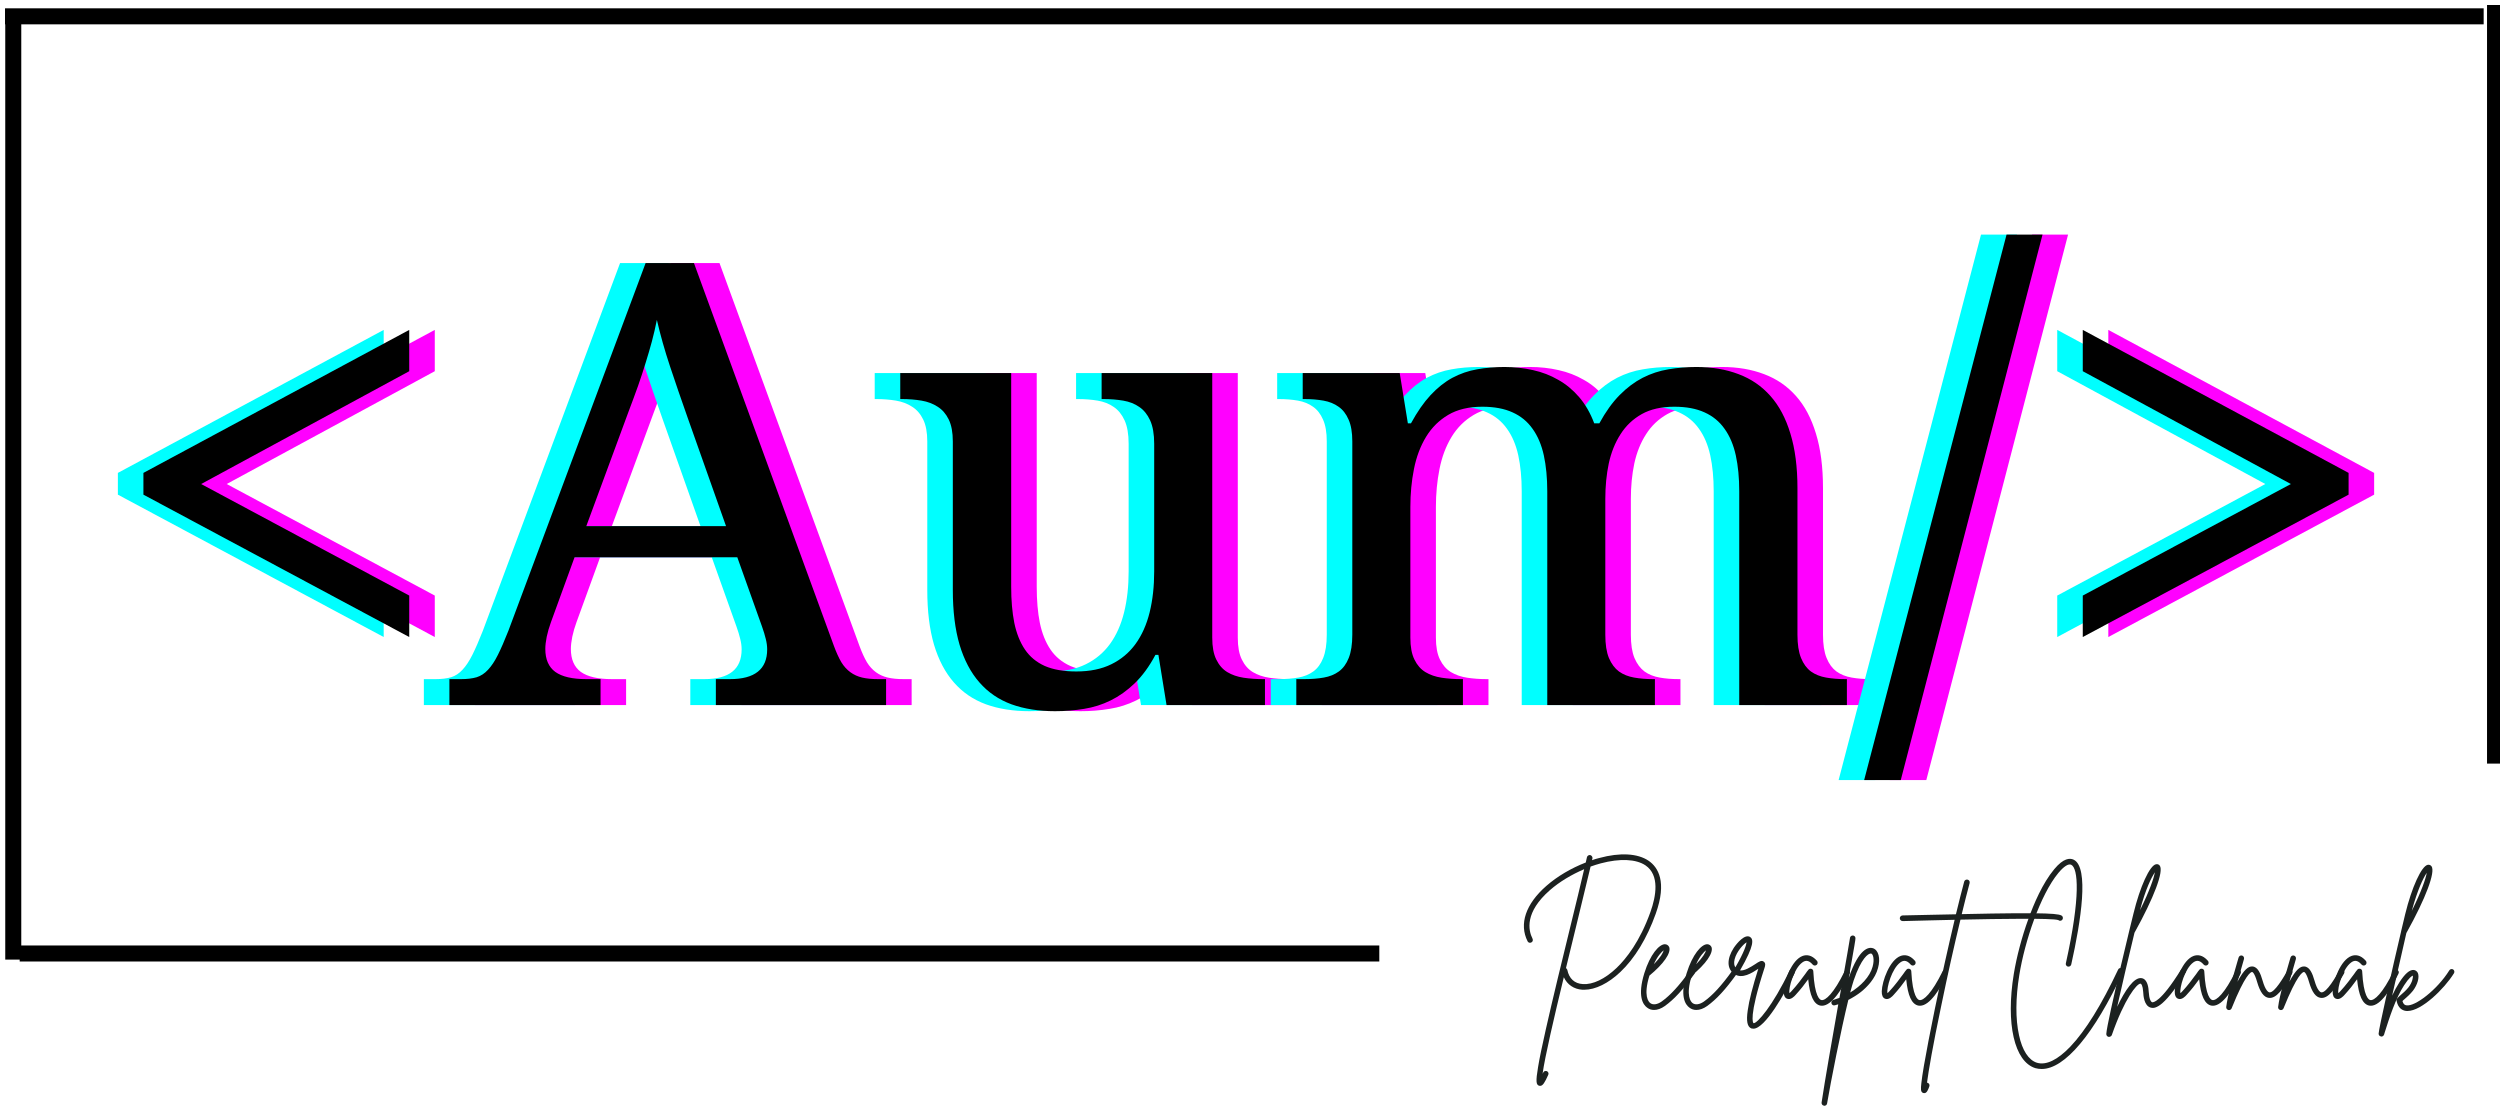 <svg xmlns="http://www.w3.org/2000/svg" xmlns:xlink="http://www.w3.org/1999/xlink" zoomAndPan="magnify" preserveAspectRatio="xMidYMid meet" version="1.0" viewBox="63.07 134.96 249.66 110.43"><defs><g/></defs><g fill="#ff00ff" fill-opacity="1"><g transform="translate(75.927, 205.374)"><g><path d="M 4.016 -21.016 L 4.016 -23.188 L 30.562 -37.469 L 30.562 -33.344 L 9.781 -22.078 L 30.562 -10.938 L 30.562 -6.797 Z M 4.016 -21.016 "/></g></g></g><g fill="#ff00ff" fill-opacity="1"><g transform="translate(110.501, 205.374)"><g><path d="M 12.5 -14.766 L 10.141 -8.281 C 9.961 -7.789 9.82 -7.305 9.719 -6.828 C 9.625 -6.359 9.578 -5.953 9.578 -5.609 C 9.578 -4.566 9.91 -3.801 10.578 -3.312 C 11.254 -2.832 12.285 -2.594 13.672 -2.594 L 15.094 -2.594 L 15.094 0 L 0 0 L 0 -2.594 L 1.172 -2.594 C 1.773 -2.594 2.289 -2.656 2.719 -2.781 C 3.145 -2.914 3.523 -3.164 3.859 -3.531 C 4.203 -3.895 4.531 -4.391 4.844 -5.016 C 5.156 -5.641 5.504 -6.441 5.891 -7.422 L 19.594 -44.141 L 24.422 -44.141 L 38.406 -5.891 C 38.645 -5.242 38.891 -4.707 39.141 -4.281 C 39.398 -3.863 39.703 -3.531 40.047 -3.281 C 40.391 -3.031 40.781 -2.852 41.219 -2.75 C 41.664 -2.645 42.191 -2.594 42.797 -2.594 L 43.609 -2.594 L 43.609 0 L 26.609 0 L 26.609 -2.594 L 28.016 -2.594 C 30.492 -2.594 31.734 -3.582 31.734 -5.562 C 31.734 -5.895 31.688 -6.242 31.594 -6.609 C 31.508 -6.973 31.383 -7.383 31.219 -7.844 L 28.75 -14.766 Z M 23.797 -28.688 C 23.148 -30.52 22.562 -32.234 22.031 -33.828 C 21.5 -35.43 21.062 -36.977 20.719 -38.469 C 20.57 -37.727 20.406 -37.008 20.219 -36.312 C 20.031 -35.613 19.82 -34.898 19.594 -34.172 C 19.375 -33.453 19.125 -32.691 18.844 -31.891 C 18.562 -31.098 18.238 -30.223 17.875 -29.266 L 13.672 -17.875 L 27.625 -17.875 Z M 23.797 -28.688 "/></g></g></g><g fill="#ff00ff" fill-opacity="1"><g transform="translate(154.102, 205.374)"><g><path d="M 32.578 -6.734 C 32.578 -5.828 32.711 -5.098 32.984 -4.547 C 33.254 -3.992 33.617 -3.578 34.078 -3.297 C 34.547 -3.016 35.086 -2.828 35.703 -2.734 C 36.316 -2.641 36.969 -2.594 37.656 -2.594 L 37.844 -2.594 L 37.844 0 L 28.016 0 L 27.203 -5.016 L 26.906 -5.016 C 26.281 -3.848 25.586 -2.898 24.828 -2.172 C 24.078 -1.453 23.281 -0.883 22.438 -0.469 C 21.594 -0.051 20.707 0.227 19.781 0.375 C 18.852 0.531 17.883 0.609 16.875 0.609 C 15.25 0.609 13.801 0.379 12.531 -0.078 C 11.258 -0.547 10.191 -1.273 9.328 -2.266 C 8.461 -3.254 7.801 -4.508 7.344 -6.031 C 6.895 -7.562 6.672 -9.383 6.672 -11.5 L 6.672 -26.328 C 6.672 -27.234 6.535 -27.961 6.266 -28.516 C 5.992 -29.078 5.625 -29.504 5.156 -29.797 C 4.695 -30.098 4.16 -30.301 3.547 -30.406 C 2.93 -30.508 2.281 -30.562 1.594 -30.562 L 1.422 -30.562 L 1.422 -33.156 L 12.5 -33.156 L 12.5 -11.812 C 12.5 -10.457 12.602 -9.254 12.812 -8.203 C 13.031 -7.16 13.383 -6.273 13.875 -5.547 C 14.363 -4.828 15.023 -4.281 15.859 -3.906 C 16.703 -3.539 17.75 -3.359 19 -3.359 C 20.363 -3.359 21.531 -3.598 22.5 -4.078 C 23.477 -4.555 24.285 -5.234 24.922 -6.109 C 25.555 -6.984 26.023 -8.035 26.328 -9.266 C 26.629 -10.492 26.781 -11.852 26.781 -13.344 L 26.781 -26.094 C 26.781 -27.062 26.645 -27.844 26.375 -28.438 C 26.102 -29.031 25.738 -29.477 25.281 -29.781 C 24.832 -30.094 24.301 -30.301 23.688 -30.406 C 23.07 -30.508 22.414 -30.562 21.719 -30.562 L 21.531 -30.562 L 21.531 -33.156 L 32.578 -33.156 Z M 32.578 -6.734 "/></g></g></g><g fill="#ff00ff" fill-opacity="1"><g transform="translate(193.356, 205.374)"><g><path d="M 18.359 -2.594 L 18.359 0 L 1.719 0 L 1.719 -2.594 L 2.531 -2.594 C 3.238 -2.594 3.883 -2.645 4.469 -2.75 C 5.051 -2.852 5.551 -3.055 5.969 -3.359 C 6.395 -3.672 6.723 -4.117 6.953 -4.703 C 7.191 -5.297 7.312 -6.07 7.312 -7.031 L 7.312 -26.328 C 7.312 -27.234 7.188 -27.961 6.938 -28.516 C 6.695 -29.078 6.363 -29.504 5.938 -29.797 C 5.52 -30.098 5.02 -30.301 4.438 -30.406 C 3.852 -30.508 3.219 -30.562 2.531 -30.562 L 2.359 -30.562 L 2.359 -33.156 L 12.047 -33.156 L 12.859 -28.141 L 13.172 -28.141 C 13.797 -29.285 14.445 -30.223 15.125 -30.953 C 15.812 -31.691 16.539 -32.27 17.312 -32.688 C 18.094 -33.102 18.91 -33.383 19.766 -33.531 C 20.617 -33.688 21.531 -33.766 22.5 -33.766 C 23.5 -33.766 24.453 -33.66 25.359 -33.453 C 26.266 -33.254 27.102 -32.93 27.875 -32.484 C 28.656 -32.047 29.352 -31.469 29.969 -30.75 C 30.582 -30.039 31.082 -29.172 31.469 -28.141 L 31.984 -28.141 C 32.609 -29.285 33.281 -30.223 34 -30.953 C 34.727 -31.691 35.5 -32.27 36.312 -32.688 C 37.125 -33.102 37.977 -33.383 38.875 -33.531 C 39.77 -33.688 40.703 -33.766 41.672 -33.766 C 43.242 -33.766 44.648 -33.523 45.891 -33.047 C 47.141 -32.578 48.195 -31.852 49.062 -30.875 C 49.938 -29.895 50.602 -28.641 51.062 -27.109 C 51.531 -25.586 51.766 -23.77 51.766 -21.656 L 51.766 -7.031 C 51.766 -6.07 51.883 -5.297 52.125 -4.703 C 52.363 -4.117 52.691 -3.672 53.109 -3.359 C 53.535 -3.055 54.039 -2.852 54.625 -2.75 C 55.207 -2.645 55.844 -2.594 56.531 -2.594 L 56.703 -2.594 L 56.703 0 L 45.953 0 L 45.953 -21.344 C 45.953 -22.695 45.836 -23.895 45.609 -24.938 C 45.379 -25.988 45.004 -26.875 44.484 -27.594 C 43.973 -28.32 43.305 -28.867 42.484 -29.234 C 41.66 -29.609 40.656 -29.797 39.469 -29.797 C 38.176 -29.797 37.094 -29.551 36.219 -29.062 C 35.344 -28.57 34.633 -27.898 34.094 -27.047 C 33.551 -26.203 33.16 -25.227 32.922 -24.125 C 32.691 -23.02 32.578 -21.844 32.578 -20.594 L 32.578 -7.031 C 32.578 -6.07 32.695 -5.297 32.938 -4.703 C 33.188 -4.117 33.52 -3.672 33.938 -3.359 C 34.363 -3.055 34.867 -2.852 35.453 -2.75 C 36.035 -2.645 36.672 -2.594 37.359 -2.594 L 37.531 -2.594 L 37.531 0 L 26.781 0 L 26.781 -21.344 C 26.781 -22.695 26.664 -23.895 26.438 -24.938 C 26.207 -25.988 25.832 -26.875 25.312 -27.594 C 24.801 -28.32 24.133 -28.867 23.312 -29.234 C 22.488 -29.609 21.484 -29.797 20.297 -29.797 C 18.941 -29.797 17.805 -29.523 16.891 -28.984 C 15.973 -28.441 15.234 -27.707 14.672 -26.781 C 14.109 -25.852 13.707 -24.785 13.469 -23.578 C 13.227 -22.367 13.109 -21.102 13.109 -19.781 L 13.109 -6.734 C 13.109 -5.828 13.242 -5.098 13.516 -4.547 C 13.785 -3.992 14.148 -3.578 14.609 -3.297 C 15.078 -3.016 15.617 -2.828 16.234 -2.734 C 16.848 -2.641 17.492 -2.594 18.172 -2.594 Z M 18.359 -2.594 "/></g></g></g><g fill="#ff00ff" fill-opacity="1"><g transform="translate(251.784, 205.374)"><g><path d="M 3.656 7.484 L 0 7.484 L 14.219 -46.984 L 17.812 -46.984 Z M 3.656 7.484 "/></g></g></g><g fill="#ff00ff" fill-opacity="1"><g transform="translate(269.599, 205.374)"><g><path d="M 4.016 -6.797 L 4.016 -10.938 L 24.797 -22.078 L 4.016 -33.344 L 4.016 -37.469 L 30.562 -23.188 L 30.562 -21.016 Z M 4.016 -6.797 "/></g></g></g><g fill="#00ffff" fill-opacity="1"><g transform="translate(70.825, 205.374)"><g><path d="M 4.016 -21.016 L 4.016 -23.188 L 30.562 -37.469 L 30.562 -33.344 L 9.781 -22.078 L 30.562 -10.938 L 30.562 -6.797 Z M 4.016 -21.016 "/></g></g></g><g fill="#00ffff" fill-opacity="1"><g transform="translate(105.398, 205.374)"><g><path d="M 12.5 -14.766 L 10.141 -8.281 C 9.961 -7.789 9.82 -7.305 9.719 -6.828 C 9.625 -6.359 9.578 -5.953 9.578 -5.609 C 9.578 -4.566 9.91 -3.801 10.578 -3.312 C 11.254 -2.832 12.285 -2.594 13.672 -2.594 L 15.094 -2.594 L 15.094 0 L 0 0 L 0 -2.594 L 1.172 -2.594 C 1.773 -2.594 2.289 -2.656 2.719 -2.781 C 3.145 -2.914 3.523 -3.164 3.859 -3.531 C 4.203 -3.895 4.531 -4.391 4.844 -5.016 C 5.156 -5.641 5.504 -6.441 5.891 -7.422 L 19.594 -44.141 L 24.422 -44.141 L 38.406 -5.891 C 38.645 -5.242 38.891 -4.707 39.141 -4.281 C 39.398 -3.863 39.703 -3.531 40.047 -3.281 C 40.391 -3.031 40.781 -2.852 41.219 -2.75 C 41.664 -2.645 42.191 -2.594 42.797 -2.594 L 43.609 -2.594 L 43.609 0 L 26.609 0 L 26.609 -2.594 L 28.016 -2.594 C 30.492 -2.594 31.734 -3.582 31.734 -5.562 C 31.734 -5.895 31.688 -6.242 31.594 -6.609 C 31.508 -6.973 31.383 -7.383 31.219 -7.844 L 28.75 -14.766 Z M 23.797 -28.688 C 23.148 -30.52 22.562 -32.234 22.031 -33.828 C 21.5 -35.43 21.062 -36.977 20.719 -38.469 C 20.57 -37.727 20.406 -37.008 20.219 -36.312 C 20.031 -35.613 19.82 -34.898 19.594 -34.172 C 19.375 -33.453 19.125 -32.691 18.844 -31.891 C 18.562 -31.098 18.238 -30.223 17.875 -29.266 L 13.672 -17.875 L 27.625 -17.875 Z M 23.797 -28.688 "/></g></g></g><g fill="#00ffff" fill-opacity="1"><g transform="translate(149, 205.374)"><g><path d="M 32.578 -6.734 C 32.578 -5.828 32.711 -5.098 32.984 -4.547 C 33.254 -3.992 33.617 -3.578 34.078 -3.297 C 34.547 -3.016 35.086 -2.828 35.703 -2.734 C 36.316 -2.641 36.969 -2.594 37.656 -2.594 L 37.844 -2.594 L 37.844 0 L 28.016 0 L 27.203 -5.016 L 26.906 -5.016 C 26.281 -3.848 25.586 -2.898 24.828 -2.172 C 24.078 -1.453 23.281 -0.883 22.438 -0.469 C 21.594 -0.051 20.707 0.227 19.781 0.375 C 18.852 0.531 17.883 0.609 16.875 0.609 C 15.25 0.609 13.801 0.379 12.531 -0.078 C 11.258 -0.547 10.191 -1.273 9.328 -2.266 C 8.461 -3.254 7.801 -4.508 7.344 -6.031 C 6.895 -7.562 6.672 -9.383 6.672 -11.5 L 6.672 -26.328 C 6.672 -27.234 6.535 -27.961 6.266 -28.516 C 5.992 -29.078 5.625 -29.504 5.156 -29.797 C 4.695 -30.098 4.16 -30.301 3.547 -30.406 C 2.93 -30.508 2.281 -30.562 1.594 -30.562 L 1.422 -30.562 L 1.422 -33.156 L 12.5 -33.156 L 12.5 -11.812 C 12.5 -10.457 12.602 -9.254 12.812 -8.203 C 13.031 -7.16 13.383 -6.273 13.875 -5.547 C 14.363 -4.828 15.023 -4.281 15.859 -3.906 C 16.703 -3.539 17.75 -3.359 19 -3.359 C 20.363 -3.359 21.531 -3.598 22.5 -4.078 C 23.477 -4.555 24.285 -5.234 24.922 -6.109 C 25.555 -6.984 26.023 -8.035 26.328 -9.266 C 26.629 -10.492 26.781 -11.852 26.781 -13.344 L 26.781 -26.094 C 26.781 -27.062 26.645 -27.844 26.375 -28.438 C 26.102 -29.031 25.738 -29.477 25.281 -29.781 C 24.832 -30.094 24.301 -30.301 23.688 -30.406 C 23.07 -30.508 22.414 -30.562 21.719 -30.562 L 21.531 -30.562 L 21.531 -33.156 L 32.578 -33.156 Z M 32.578 -6.734 "/></g></g></g><g fill="#00ffff" fill-opacity="1"><g transform="translate(188.254, 205.374)"><g><path d="M 18.359 -2.594 L 18.359 0 L 1.719 0 L 1.719 -2.594 L 2.531 -2.594 C 3.238 -2.594 3.883 -2.645 4.469 -2.75 C 5.051 -2.852 5.551 -3.055 5.969 -3.359 C 6.395 -3.672 6.723 -4.117 6.953 -4.703 C 7.191 -5.297 7.312 -6.07 7.312 -7.031 L 7.312 -26.328 C 7.312 -27.234 7.188 -27.961 6.938 -28.516 C 6.695 -29.078 6.363 -29.504 5.938 -29.797 C 5.52 -30.098 5.02 -30.301 4.438 -30.406 C 3.852 -30.508 3.219 -30.562 2.531 -30.562 L 2.359 -30.562 L 2.359 -33.156 L 12.047 -33.156 L 12.859 -28.141 L 13.172 -28.141 C 13.797 -29.285 14.445 -30.223 15.125 -30.953 C 15.812 -31.691 16.539 -32.27 17.312 -32.688 C 18.094 -33.102 18.91 -33.383 19.766 -33.531 C 20.617 -33.688 21.531 -33.766 22.5 -33.766 C 23.5 -33.766 24.453 -33.66 25.359 -33.453 C 26.266 -33.254 27.102 -32.93 27.875 -32.484 C 28.656 -32.047 29.352 -31.469 29.969 -30.75 C 30.582 -30.039 31.082 -29.172 31.469 -28.141 L 31.984 -28.141 C 32.609 -29.285 33.281 -30.223 34 -30.953 C 34.727 -31.691 35.5 -32.27 36.312 -32.688 C 37.125 -33.102 37.977 -33.383 38.875 -33.531 C 39.77 -33.688 40.703 -33.766 41.672 -33.766 C 43.242 -33.766 44.648 -33.523 45.891 -33.047 C 47.141 -32.578 48.195 -31.852 49.062 -30.875 C 49.938 -29.895 50.602 -28.641 51.062 -27.109 C 51.531 -25.586 51.766 -23.77 51.766 -21.656 L 51.766 -7.031 C 51.766 -6.07 51.883 -5.297 52.125 -4.703 C 52.363 -4.117 52.691 -3.672 53.109 -3.359 C 53.535 -3.055 54.039 -2.852 54.625 -2.75 C 55.207 -2.645 55.844 -2.594 56.531 -2.594 L 56.703 -2.594 L 56.703 0 L 45.953 0 L 45.953 -21.344 C 45.953 -22.695 45.836 -23.895 45.609 -24.938 C 45.379 -25.988 45.004 -26.875 44.484 -27.594 C 43.973 -28.32 43.305 -28.867 42.484 -29.234 C 41.66 -29.609 40.656 -29.797 39.469 -29.797 C 38.176 -29.797 37.094 -29.551 36.219 -29.062 C 35.344 -28.57 34.633 -27.898 34.094 -27.047 C 33.551 -26.203 33.16 -25.227 32.922 -24.125 C 32.691 -23.02 32.578 -21.844 32.578 -20.594 L 32.578 -7.031 C 32.578 -6.07 32.695 -5.297 32.938 -4.703 C 33.188 -4.117 33.52 -3.672 33.938 -3.359 C 34.363 -3.055 34.867 -2.852 35.453 -2.75 C 36.035 -2.645 36.672 -2.594 37.359 -2.594 L 37.531 -2.594 L 37.531 0 L 26.781 0 L 26.781 -21.344 C 26.781 -22.695 26.664 -23.895 26.438 -24.938 C 26.207 -25.988 25.832 -26.875 25.312 -27.594 C 24.801 -28.32 24.133 -28.867 23.312 -29.234 C 22.488 -29.609 21.484 -29.797 20.297 -29.797 C 18.941 -29.797 17.805 -29.523 16.891 -28.984 C 15.973 -28.441 15.234 -27.707 14.672 -26.781 C 14.109 -25.852 13.707 -24.785 13.469 -23.578 C 13.227 -22.367 13.109 -21.102 13.109 -19.781 L 13.109 -6.734 C 13.109 -5.828 13.242 -5.098 13.516 -4.547 C 13.785 -3.992 14.148 -3.578 14.609 -3.297 C 15.078 -3.016 15.617 -2.828 16.234 -2.734 C 16.848 -2.641 17.492 -2.594 18.172 -2.594 Z M 18.359 -2.594 "/></g></g></g><g fill="#00ffff" fill-opacity="1"><g transform="translate(246.682, 205.374)"><g><path d="M 3.656 7.484 L 0 7.484 L 14.219 -46.984 L 17.812 -46.984 Z M 3.656 7.484 "/></g></g></g><g fill="#00ffff" fill-opacity="1"><g transform="translate(264.497, 205.374)"><g><path d="M 4.016 -6.797 L 4.016 -10.938 L 24.797 -22.078 L 4.016 -33.344 L 4.016 -37.469 L 30.562 -23.188 L 30.562 -21.016 Z M 4.016 -6.797 "/></g></g></g><g fill="#000000" fill-opacity="1"><g transform="translate(73.376, 205.374)"><g><path d="M 4.016 -21.016 L 4.016 -23.188 L 30.562 -37.469 L 30.562 -33.344 L 9.781 -22.078 L 30.562 -10.938 L 30.562 -6.797 Z M 4.016 -21.016 "/></g></g></g><g fill="#000000" fill-opacity="1"><g transform="translate(107.949, 205.374)"><g><path d="M 12.5 -14.766 L 10.141 -8.281 C 9.961 -7.789 9.82 -7.305 9.719 -6.828 C 9.625 -6.359 9.578 -5.953 9.578 -5.609 C 9.578 -4.566 9.91 -3.801 10.578 -3.312 C 11.254 -2.832 12.285 -2.594 13.672 -2.594 L 15.094 -2.594 L 15.094 0 L 0 0 L 0 -2.594 L 1.172 -2.594 C 1.773 -2.594 2.289 -2.656 2.719 -2.781 C 3.145 -2.914 3.523 -3.164 3.859 -3.531 C 4.203 -3.895 4.531 -4.391 4.844 -5.016 C 5.156 -5.641 5.504 -6.441 5.891 -7.422 L 19.594 -44.141 L 24.422 -44.141 L 38.406 -5.891 C 38.645 -5.242 38.891 -4.707 39.141 -4.281 C 39.398 -3.863 39.703 -3.531 40.047 -3.281 C 40.391 -3.031 40.781 -2.852 41.219 -2.75 C 41.664 -2.645 42.191 -2.594 42.797 -2.594 L 43.609 -2.594 L 43.609 0 L 26.609 0 L 26.609 -2.594 L 28.016 -2.594 C 30.492 -2.594 31.734 -3.582 31.734 -5.562 C 31.734 -5.895 31.688 -6.242 31.594 -6.609 C 31.508 -6.973 31.383 -7.383 31.219 -7.844 L 28.75 -14.766 Z M 23.797 -28.688 C 23.148 -30.52 22.562 -32.234 22.031 -33.828 C 21.5 -35.43 21.062 -36.977 20.719 -38.469 C 20.57 -37.727 20.406 -37.008 20.219 -36.312 C 20.031 -35.613 19.82 -34.898 19.594 -34.172 C 19.375 -33.453 19.125 -32.691 18.844 -31.891 C 18.562 -31.098 18.238 -30.223 17.875 -29.266 L 13.672 -17.875 L 27.625 -17.875 Z M 23.797 -28.688 "/></g></g></g><g fill="#000000" fill-opacity="1"><g transform="translate(151.551, 205.374)"><g><path d="M 32.578 -6.734 C 32.578 -5.828 32.711 -5.098 32.984 -4.547 C 33.254 -3.992 33.617 -3.578 34.078 -3.297 C 34.547 -3.016 35.086 -2.828 35.703 -2.734 C 36.316 -2.641 36.969 -2.594 37.656 -2.594 L 37.844 -2.594 L 37.844 0 L 28.016 0 L 27.203 -5.016 L 26.906 -5.016 C 26.281 -3.848 25.586 -2.898 24.828 -2.172 C 24.078 -1.453 23.281 -0.883 22.438 -0.469 C 21.594 -0.051 20.707 0.227 19.781 0.375 C 18.852 0.531 17.883 0.609 16.875 0.609 C 15.25 0.609 13.801 0.379 12.531 -0.078 C 11.258 -0.547 10.191 -1.273 9.328 -2.266 C 8.461 -3.254 7.801 -4.508 7.344 -6.031 C 6.895 -7.562 6.672 -9.383 6.672 -11.5 L 6.672 -26.328 C 6.672 -27.234 6.535 -27.961 6.266 -28.516 C 5.992 -29.078 5.625 -29.504 5.156 -29.797 C 4.695 -30.098 4.16 -30.301 3.547 -30.406 C 2.93 -30.508 2.281 -30.562 1.594 -30.562 L 1.422 -30.562 L 1.422 -33.156 L 12.5 -33.156 L 12.5 -11.812 C 12.5 -10.457 12.602 -9.254 12.812 -8.203 C 13.031 -7.16 13.383 -6.273 13.875 -5.547 C 14.363 -4.828 15.023 -4.281 15.859 -3.906 C 16.703 -3.539 17.75 -3.359 19 -3.359 C 20.363 -3.359 21.531 -3.598 22.5 -4.078 C 23.477 -4.555 24.285 -5.234 24.922 -6.109 C 25.555 -6.984 26.023 -8.035 26.328 -9.266 C 26.629 -10.492 26.781 -11.852 26.781 -13.344 L 26.781 -26.094 C 26.781 -27.062 26.645 -27.844 26.375 -28.438 C 26.102 -29.031 25.738 -29.477 25.281 -29.781 C 24.832 -30.094 24.301 -30.301 23.688 -30.406 C 23.07 -30.508 22.414 -30.562 21.719 -30.562 L 21.531 -30.562 L 21.531 -33.156 L 32.578 -33.156 Z M 32.578 -6.734 "/></g></g></g><g fill="#000000" fill-opacity="1"><g transform="translate(190.805, 205.374)"><g><path d="M 18.359 -2.594 L 18.359 0 L 1.719 0 L 1.719 -2.594 L 2.531 -2.594 C 3.238 -2.594 3.883 -2.645 4.469 -2.75 C 5.051 -2.852 5.551 -3.055 5.969 -3.359 C 6.395 -3.672 6.723 -4.117 6.953 -4.703 C 7.191 -5.297 7.312 -6.07 7.312 -7.031 L 7.312 -26.328 C 7.312 -27.234 7.188 -27.961 6.938 -28.516 C 6.695 -29.078 6.363 -29.504 5.938 -29.797 C 5.52 -30.098 5.02 -30.301 4.438 -30.406 C 3.852 -30.508 3.219 -30.562 2.531 -30.562 L 2.359 -30.562 L 2.359 -33.156 L 12.047 -33.156 L 12.859 -28.141 L 13.172 -28.141 C 13.797 -29.285 14.445 -30.223 15.125 -30.953 C 15.812 -31.691 16.539 -32.27 17.312 -32.688 C 18.094 -33.102 18.91 -33.383 19.766 -33.531 C 20.617 -33.688 21.531 -33.766 22.5 -33.766 C 23.5 -33.766 24.453 -33.66 25.359 -33.453 C 26.266 -33.254 27.102 -32.93 27.875 -32.484 C 28.656 -32.047 29.352 -31.469 29.969 -30.75 C 30.582 -30.039 31.082 -29.172 31.469 -28.141 L 31.984 -28.141 C 32.609 -29.285 33.281 -30.223 34 -30.953 C 34.727 -31.691 35.5 -32.27 36.312 -32.688 C 37.125 -33.102 37.977 -33.383 38.875 -33.531 C 39.77 -33.688 40.703 -33.766 41.672 -33.766 C 43.242 -33.766 44.648 -33.523 45.891 -33.047 C 47.141 -32.578 48.195 -31.852 49.062 -30.875 C 49.938 -29.895 50.602 -28.641 51.062 -27.109 C 51.531 -25.586 51.766 -23.77 51.766 -21.656 L 51.766 -7.031 C 51.766 -6.07 51.883 -5.297 52.125 -4.703 C 52.363 -4.117 52.691 -3.672 53.109 -3.359 C 53.535 -3.055 54.039 -2.852 54.625 -2.75 C 55.207 -2.645 55.844 -2.594 56.531 -2.594 L 56.703 -2.594 L 56.703 0 L 45.953 0 L 45.953 -21.344 C 45.953 -22.695 45.836 -23.895 45.609 -24.938 C 45.379 -25.988 45.004 -26.875 44.484 -27.594 C 43.973 -28.32 43.305 -28.867 42.484 -29.234 C 41.66 -29.609 40.656 -29.797 39.469 -29.797 C 38.176 -29.797 37.094 -29.551 36.219 -29.062 C 35.344 -28.57 34.633 -27.898 34.094 -27.047 C 33.551 -26.203 33.16 -25.227 32.922 -24.125 C 32.691 -23.02 32.578 -21.844 32.578 -20.594 L 32.578 -7.031 C 32.578 -6.07 32.695 -5.297 32.938 -4.703 C 33.188 -4.117 33.52 -3.672 33.938 -3.359 C 34.363 -3.055 34.867 -2.852 35.453 -2.75 C 36.035 -2.645 36.672 -2.594 37.359 -2.594 L 37.531 -2.594 L 37.531 0 L 26.781 0 L 26.781 -21.344 C 26.781 -22.695 26.664 -23.895 26.438 -24.938 C 26.207 -25.988 25.832 -26.875 25.312 -27.594 C 24.801 -28.32 24.133 -28.867 23.312 -29.234 C 22.488 -29.609 21.484 -29.797 20.297 -29.797 C 18.941 -29.797 17.805 -29.523 16.891 -28.984 C 15.973 -28.441 15.234 -27.707 14.672 -26.781 C 14.109 -25.852 13.707 -24.785 13.469 -23.578 C 13.227 -22.367 13.109 -21.102 13.109 -19.781 L 13.109 -6.734 C 13.109 -5.828 13.242 -5.098 13.516 -4.547 C 13.785 -3.992 14.148 -3.578 14.609 -3.297 C 15.078 -3.016 15.617 -2.828 16.234 -2.734 C 16.848 -2.641 17.492 -2.594 18.172 -2.594 Z M 18.359 -2.594 "/></g></g></g><g fill="#000000" fill-opacity="1"><g transform="translate(249.233, 205.374)"><g><path d="M 3.656 7.484 L 0 7.484 L 14.219 -46.984 L 17.812 -46.984 Z M 3.656 7.484 "/></g></g></g><g fill="#000000" fill-opacity="1"><g transform="translate(267.048, 205.374)"><g><path d="M 4.016 -6.797 L 4.016 -10.938 L 24.797 -22.078 L 4.016 -33.344 L 4.016 -37.469 L 30.562 -23.188 L 30.562 -21.016 Z M 4.016 -6.797 "/></g></g></g><path stroke-linecap="butt" transform="matrix(1.498, 0, 0, 1.6, 63.569, 136.591)" fill="none" stroke-linejoin="miter" d="M 0.001 -0 L 165.24 -0 " stroke="#000000" stroke-width="1" stroke-opacity="1" stroke-miterlimit="4"/><path stroke-linecap="butt" transform="matrix(1.502, 0, 0, 1.6, 65.034, 230.181)" fill="none" stroke-linejoin="miter" d="M 0.001 -0.001 L 90.399 -0.001 " stroke="#000000" stroke-width="1" stroke-opacity="1" stroke-miterlimit="4"/><g fill="#1c2120" fill-opacity="1"><g transform="translate(214.532, 235.034)"><g><path d="M 13.172 -14.117 C 12.082 -14.855 10.324 -14.957 8.25 -14.391 C 8 -14.332 7.77 -14.262 7.523 -14.172 C 7.535 -14.23 7.551 -14.289 7.566 -14.348 C 7.594 -14.492 7.492 -14.637 7.348 -14.684 C 7.203 -14.711 7.043 -14.609 7.016 -14.465 C 6.984 -14.305 6.941 -14.129 6.898 -13.941 C 5.445 -13.375 4.051 -12.562 2.961 -11.602 C 0.898 -9.801 0.219 -7.797 1.09 -6.07 C 1.148 -5.941 1.32 -5.883 1.453 -5.953 C 1.598 -6.012 1.656 -6.188 1.582 -6.332 C 1.148 -7.188 0.797 -8.977 3.324 -11.184 C 4.27 -12.012 5.477 -12.734 6.738 -13.273 C 6.406 -11.82 5.926 -9.848 5.387 -7.652 C 4.547 -4.227 3.602 -0.348 2.918 2.688 C 2.543 4.355 2.281 5.59 2.137 6.477 C 1.887 7.957 1.945 8.25 2.238 8.352 C 2.266 8.363 2.309 8.363 2.352 8.363 C 2.613 8.363 2.816 8.016 3.152 7.262 C 3.223 7.129 3.152 6.957 3.02 6.898 C 2.875 6.84 2.699 6.898 2.645 7.043 C 2.629 7.086 2.598 7.129 2.586 7.16 C 2.816 5.477 3.746 1.48 4.707 -2.484 C 5.055 -1.742 5.707 -1.293 6.562 -1.234 C 6.621 -1.234 6.695 -1.234 6.754 -1.234 C 7.855 -1.234 9.164 -1.875 10.355 -3.008 C 11.793 -4.371 13.012 -6.375 13.883 -8.816 C 15.031 -12.012 14.129 -13.461 13.172 -14.117 Z M 13.359 -9.004 C 12.301 -6.043 10.934 -4.328 9.961 -3.398 C 8.816 -2.309 7.594 -1.727 6.609 -1.801 C 5.781 -1.844 5.227 -2.352 5.055 -3.223 C 5.023 -3.297 4.98 -3.355 4.922 -3.398 C 5.273 -4.836 5.621 -6.246 5.926 -7.523 C 6.508 -9.918 7.027 -12.039 7.379 -13.535 C 7.711 -13.652 8.059 -13.766 8.395 -13.855 C 10.297 -14.363 11.922 -14.289 12.867 -13.652 C 14.289 -12.68 13.926 -10.586 13.359 -9.004 Z M 13.359 -9.004 "/></g></g></g><g fill="#1c2120" fill-opacity="1"><g transform="translate(227.339, 235.034)"><g><path d="M 4.91 -3.238 C 4.777 -3.324 4.605 -3.297 4.516 -3.164 C 3.426 -1.641 2.543 -0.684 1.672 -0.059 C 1.234 0.246 0.812 0.305 0.539 0.102 C 0.363 -0.027 -0.176 -0.609 0.449 -2.645 C 1.859 -3.805 2.629 -4.91 2.426 -5.488 C 2.352 -5.664 2.18 -5.781 1.988 -5.781 C 1.41 -5.766 0.523 -4.762 -0.059 -2.891 C -0.77 -0.582 -0.188 0.262 0.219 0.551 C 0.422 0.711 0.652 0.785 0.914 0.785 C 1.25 0.785 1.625 0.652 1.988 0.391 C 2.918 -0.277 3.832 -1.262 4.965 -2.848 C 5.055 -2.977 5.023 -3.152 4.91 -3.238 Z M 1.875 -5.172 C 1.816 -4.938 1.57 -4.473 0.887 -3.777 C 1.262 -4.617 1.672 -5.023 1.875 -5.172 Z M 1.875 -5.172 "/></g></g></g><g fill="#1c2120" fill-opacity="1"><g transform="translate(231.564, 235.034)"><g><path d="M 4.91 -3.238 C 4.777 -3.324 4.605 -3.297 4.516 -3.164 C 3.426 -1.641 2.543 -0.684 1.672 -0.059 C 1.234 0.246 0.812 0.305 0.539 0.102 C 0.363 -0.027 -0.176 -0.609 0.449 -2.645 C 1.859 -3.805 2.629 -4.91 2.426 -5.488 C 2.352 -5.664 2.18 -5.781 1.988 -5.781 C 1.41 -5.766 0.523 -4.762 -0.059 -2.891 C -0.77 -0.582 -0.188 0.262 0.219 0.551 C 0.422 0.711 0.652 0.785 0.914 0.785 C 1.25 0.785 1.625 0.652 1.988 0.391 C 2.918 -0.277 3.832 -1.262 4.965 -2.848 C 5.055 -2.977 5.023 -3.152 4.91 -3.238 Z M 1.875 -5.172 C 1.816 -4.938 1.57 -4.473 0.887 -3.777 C 1.262 -4.617 1.672 -5.023 1.875 -5.172 Z M 1.875 -5.172 "/></g></g></g><g fill="#1c2120" fill-opacity="1"><g transform="translate(235.789, 235.034)"><g><path d="M 6.375 -3.281 C 6.23 -3.355 6.055 -3.297 5.996 -3.152 C 4.328 0.363 2.746 2.164 2.395 2.105 C 2.367 2.09 1.859 1.598 3.5 -3.441 C 3.543 -3.574 3.645 -3.879 3.414 -4.039 C 3.195 -4.211 2.949 -4.051 2.543 -3.777 C 2.105 -3.5 1.512 -3.109 1.047 -3.164 C 2.527 -5.723 2.383 -6.289 2.047 -6.508 C 1.523 -6.812 0.77 -5.926 0.422 -5.418 C -0.289 -4.312 -0.277 -3.312 0.48 -2.805 C 1.25 -2.266 2.25 -2.918 2.848 -3.312 C 2.859 -3.324 2.859 -3.324 2.875 -3.34 C 2.309 -1.555 1.945 -0.145 1.816 0.828 C 1.656 1.902 1.773 2.469 2.18 2.629 C 2.25 2.645 2.309 2.656 2.383 2.656 C 3.543 2.656 5.562 -0.914 6.508 -2.906 C 6.562 -3.051 6.508 -3.223 6.375 -3.281 Z M 0.508 -4.285 C 0.711 -5.066 1.395 -5.793 1.699 -5.969 C 1.672 -5.734 1.512 -5.082 0.582 -3.473 C 0.48 -3.629 0.406 -3.879 0.508 -4.285 Z M 0.508 -4.285 "/></g></g></g><g fill="#1c2120" fill-opacity="1"><g transform="translate(241.583, 235.034)"><g><path d="M 6.07 -3.223 C 5.941 -3.281 5.766 -3.223 5.707 -3.094 C 4.605 -0.844 3.777 -0.129 3.383 -0.203 C 3.223 -0.23 2.699 -0.539 2.57 -3.078 C 2.57 -3.195 2.484 -3.297 2.383 -3.324 C 2.266 -3.355 2.137 -3.324 2.078 -3.223 C 1.988 -3.121 1.902 -3.008 1.816 -2.875 C 1.453 -2.383 0.973 -1.715 0.391 -1.09 C 0.305 -0.988 0.23 -0.93 0.188 -0.898 C 0.086 -1.41 0.625 -3.355 1.48 -3.965 C 1.727 -4.141 2.062 -4.27 2.512 -3.746 C 2.613 -3.629 2.789 -3.617 2.906 -3.719 C 3.02 -3.805 3.035 -3.992 2.949 -4.109 C 2.395 -4.75 1.875 -4.734 1.523 -4.617 C 0.406 -4.227 -0.348 -2.078 -0.379 -1.09 C -0.391 -0.684 -0.277 -0.422 -0.043 -0.336 C 0.32 -0.188 0.684 -0.582 0.797 -0.711 C 1.293 -1.25 1.742 -1.828 2.062 -2.281 C 2.223 -0.625 2.613 0.203 3.266 0.348 C 3.324 0.348 3.383 0.363 3.441 0.363 C 4.43 0.363 5.488 -1.363 6.199 -2.848 C 6.273 -2.992 6.215 -3.152 6.07 -3.223 Z M 6.07 -3.223 "/></g></g></g><g fill="#1c2120" fill-opacity="1"><g transform="translate(246.984, 235.034)"><g><path d="M 3.109 -5.387 C 2.73 -5.504 1.742 -5.43 0.711 -2.426 C 1.293 -5.707 1.395 -6.289 1.379 -6.391 C 1.379 -6.535 1.25 -6.664 1.09 -6.652 C 0.945 -6.637 0.828 -6.52 0.828 -6.375 C 0.812 -6.172 0.449 -4.211 0.059 -1.945 C -0.027 -1.453 -0.129 -0.945 -0.219 -0.422 C -0.422 -0.348 -0.625 -0.277 -0.828 -0.219 C -0.973 -0.176 -1.059 -0.027 -1.016 0.129 C -0.973 0.277 -0.828 0.363 -0.684 0.32 C -0.566 0.289 -0.449 0.246 -0.336 0.219 C -0.957 3.762 -1.672 7.812 -2.004 10.035 C -2.02 10.18 -1.918 10.324 -1.773 10.34 C -1.758 10.34 -1.742 10.355 -1.727 10.355 C -1.598 10.355 -1.465 10.254 -1.453 10.121 C -1.09 7.973 -0.086 2.875 0.668 -0.219 C 1.117 -0.449 1.539 -0.711 1.93 -1.016 C 2.555 -1.523 3.355 -2.34 3.629 -3.398 C 3.906 -4.371 3.676 -5.215 3.109 -5.387 Z M 3.094 -3.543 C 2.816 -2.512 1.902 -1.598 0.855 -0.957 C 0.988 -1.453 1.105 -1.875 1.207 -2.18 C 1.961 -4.398 2.656 -4.852 2.906 -4.852 C 2.918 -4.852 2.934 -4.852 2.949 -4.852 C 3.137 -4.793 3.297 -4.285 3.094 -3.543 Z M 3.094 -3.543 "/></g></g></g><g fill="#1c2120" fill-opacity="1"><g transform="translate(251.369, 235.034)"><g><path d="M 6.07 -3.223 C 5.941 -3.281 5.766 -3.223 5.707 -3.094 C 4.605 -0.844 3.777 -0.129 3.383 -0.203 C 3.223 -0.23 2.699 -0.539 2.57 -3.078 C 2.57 -3.195 2.484 -3.297 2.383 -3.324 C 2.266 -3.355 2.137 -3.324 2.078 -3.223 C 1.988 -3.121 1.902 -3.008 1.816 -2.875 C 1.453 -2.383 0.973 -1.715 0.391 -1.09 C 0.305 -0.988 0.23 -0.93 0.188 -0.898 C 0.086 -1.41 0.625 -3.355 1.48 -3.965 C 1.727 -4.141 2.062 -4.27 2.512 -3.746 C 2.613 -3.629 2.789 -3.617 2.906 -3.719 C 3.02 -3.805 3.035 -3.992 2.949 -4.109 C 2.395 -4.75 1.875 -4.734 1.523 -4.617 C 0.406 -4.227 -0.348 -2.078 -0.379 -1.09 C -0.391 -0.684 -0.277 -0.422 -0.043 -0.336 C 0.32 -0.188 0.684 -0.582 0.797 -0.711 C 1.293 -1.25 1.742 -1.828 2.062 -2.281 C 2.223 -0.625 2.613 0.203 3.266 0.348 C 3.324 0.348 3.383 0.363 3.441 0.363 C 4.43 0.363 5.488 -1.363 6.199 -2.848 C 6.273 -2.992 6.215 -3.152 6.07 -3.223 Z M 6.07 -3.223 "/></g></g></g><g fill="#1c2120" fill-opacity="1"><g transform="translate(256.771, 235.034)"><g><path d="M 12.258 -8.566 C 12.066 -8.828 11.227 -8.988 2.207 -8.785 C 2.496 -9.961 2.758 -11.023 2.992 -11.879 C 3.035 -12.039 2.949 -12.184 2.805 -12.227 C 2.656 -12.27 2.496 -12.184 2.453 -12.039 C 2.207 -11.125 1.93 -10.02 1.625 -8.77 C 0.828 -8.758 -0.043 -8.742 -0.988 -8.715 C -2.281 -8.684 -3.297 -8.656 -3.688 -8.656 C -3.848 -8.656 -3.98 -8.523 -3.98 -8.379 C -3.98 -8.219 -3.848 -8.09 -3.688 -8.09 C -3.281 -8.102 -2.266 -8.117 -0.973 -8.16 C -0.289 -8.176 0.551 -8.191 1.496 -8.219 C 0.871 -5.578 0.16 -2.41 -0.48 0.684 C -0.945 2.949 -1.32 4.91 -1.57 6.348 C -1.699 7.102 -1.785 7.695 -1.828 8.102 C -1.887 8.656 -1.918 8.977 -1.641 9.078 C -1.598 9.078 -1.57 9.09 -1.523 9.09 C -1.277 9.09 -1.148 8.742 -1.031 8.422 C -0.973 8.277 -1.047 8.117 -1.191 8.059 C -1.219 8.059 -1.234 8.047 -1.262 8.047 C -1.117 6.914 -0.684 4.371 0.16 0.363 C 0.785 -2.672 1.465 -5.707 2.078 -8.234 C 6.07 -8.32 11.254 -8.395 11.852 -8.191 C 11.953 -8.102 12.082 -8.102 12.199 -8.176 C 12.316 -8.262 12.344 -8.438 12.258 -8.566 Z M 12.258 -8.566 "/></g></g></g><g fill="#1c2120" fill-opacity="1"><g transform="translate(258.702, 235.034)"><g/></g></g><g fill="#1c2120" fill-opacity="1"><g transform="translate(263.16, 235.034)"><g><path d="M 11.793 -3.383 C 11.648 -3.441 11.488 -3.383 11.43 -3.238 C 9.773 0.277 8.176 2.859 6.664 4.445 C 5.387 5.781 4.242 6.332 3.324 6.055 C 2.496 5.793 1.859 4.82 1.539 3.312 C 1.176 1.684 1.191 -0.406 1.57 -2.73 C 2.105 -6.043 3.66 -10.73 5.477 -12.91 C 6.012 -13.551 6.477 -13.855 6.754 -13.711 C 7.434 -13.375 7.711 -10.602 6.215 -3.879 C 6.172 -3.73 6.273 -3.586 6.418 -3.543 C 6.578 -3.516 6.723 -3.617 6.754 -3.762 C 7.727 -8.102 8.555 -13.449 7 -14.219 C 6.621 -14.406 5.984 -14.391 5.055 -13.273 C 3.891 -11.879 3.008 -9.801 2.469 -8.293 C 1.816 -6.508 1.293 -4.5 1.016 -2.816 C 0.203 2.164 1.074 5.941 3.164 6.594 C 3.371 6.652 3.586 6.68 3.805 6.68 C 6.098 6.68 9.02 3.223 11.922 -3.008 C 11.996 -3.152 11.938 -3.312 11.793 -3.383 Z M 11.793 -3.383 "/></g></g></g><g fill="#1c2120" fill-opacity="1"><g transform="translate(274.369, 235.034)"><g><path d="M 6.867 -3.312 C 6.738 -3.398 6.562 -3.355 6.492 -3.223 C 4.43 0.102 3.703 0.027 3.629 0.016 C 3.484 -0.027 3.324 -0.32 3.281 -1.031 C 3.266 -1.352 3.195 -2.309 2.555 -2.395 C 1.816 -2.496 0.93 -1.207 0.129 0.465 C 0.625 -1.742 1.336 -4.777 1.859 -6.926 C 3.805 -10.426 4.793 -13.055 4.387 -13.621 C 4.297 -13.754 4.152 -13.797 4.008 -13.766 C 3.383 -13.652 2.41 -11.531 1.758 -8.844 C 1.727 -8.742 -0.871 1.875 -0.957 3.18 C -0.957 3.324 -0.871 3.441 -0.727 3.473 C -0.711 3.473 -0.695 3.473 -0.684 3.473 C -0.566 3.473 -0.449 3.398 -0.406 3.297 C 0.855 -0.336 2.09 -1.844 2.453 -1.844 C 2.469 -1.844 2.469 -1.844 2.469 -1.844 C 2.527 -1.844 2.688 -1.672 2.73 -1.004 C 2.746 -0.652 2.816 0.379 3.484 0.551 C 3.777 0.625 4.633 0.844 6.957 -2.934 C 7.043 -3.062 7 -3.238 6.867 -3.312 Z M 3.906 -12.969 C 3.789 -12.387 3.383 -11.137 2.41 -9.18 C 2.961 -11.27 3.559 -12.477 3.906 -12.969 Z M 3.906 -12.969 "/></g></g></g><g fill="#1c2120" fill-opacity="1"><g transform="translate(280.627, 235.034)"><g><path d="M 6.07 -3.223 C 5.941 -3.281 5.766 -3.223 5.707 -3.094 C 4.605 -0.844 3.777 -0.129 3.383 -0.203 C 3.223 -0.23 2.699 -0.539 2.57 -3.078 C 2.57 -3.195 2.484 -3.297 2.383 -3.324 C 2.266 -3.355 2.137 -3.324 2.078 -3.223 C 1.988 -3.121 1.902 -3.008 1.816 -2.875 C 1.453 -2.383 0.973 -1.715 0.391 -1.09 C 0.305 -0.988 0.23 -0.93 0.188 -0.898 C 0.086 -1.41 0.625 -3.355 1.48 -3.965 C 1.727 -4.141 2.062 -4.27 2.512 -3.746 C 2.613 -3.629 2.789 -3.617 2.906 -3.719 C 3.02 -3.805 3.035 -3.992 2.949 -4.109 C 2.395 -4.75 1.875 -4.734 1.523 -4.617 C 0.406 -4.227 -0.348 -2.078 -0.379 -1.09 C -0.391 -0.684 -0.277 -0.422 -0.043 -0.336 C 0.32 -0.188 0.684 -0.582 0.797 -0.711 C 1.293 -1.25 1.742 -1.828 2.062 -2.281 C 2.223 -0.625 2.613 0.203 3.266 0.348 C 3.324 0.348 3.383 0.363 3.441 0.363 C 4.43 0.363 5.488 -1.363 6.199 -2.848 C 6.273 -2.992 6.215 -3.152 6.07 -3.223 Z M 6.07 -3.223 "/></g></g></g><g fill="#1c2120" fill-opacity="1"><g transform="translate(286.029, 235.034)"><g><path d="M 5.84 -3.238 C 5.707 -3.312 5.531 -3.266 5.461 -3.121 C 5.113 -2.527 4.195 -0.914 3.676 -0.973 C 3.574 -0.988 3.281 -1.133 2.992 -2.148 C 2.789 -2.859 2.512 -3.527 1.977 -3.559 C 1.582 -3.586 1.148 -3.281 0.48 -2.031 C 0.652 -2.656 0.844 -3.281 0.988 -3.789 C 1.047 -3.98 1.09 -4.141 1.133 -4.297 C 1.176 -4.445 1.09 -4.605 0.945 -4.648 C 0.797 -4.691 0.641 -4.605 0.594 -4.445 C 0.551 -4.297 0.508 -4.125 0.449 -3.949 C 0.074 -2.656 -0.492 -0.695 -0.641 0.492 C -0.652 0.625 -0.566 0.754 -0.438 0.785 C -0.406 0.797 -0.391 0.797 -0.363 0.797 C -0.246 0.797 -0.145 0.727 -0.102 0.625 C 1.262 -2.773 1.816 -3.008 1.945 -3.008 C 1.977 -3.008 2.18 -2.949 2.453 -1.988 C 2.746 -0.988 3.121 -0.48 3.617 -0.422 C 4.355 -0.336 5.023 -1.25 5.941 -2.848 C 6.027 -2.992 5.969 -3.152 5.84 -3.238 Z M 5.84 -3.238 "/></g></g></g><g fill="#1c2120" fill-opacity="1"><g transform="translate(291.213, 235.034)"><g><path d="M 5.84 -3.238 C 5.707 -3.312 5.531 -3.266 5.461 -3.121 C 5.113 -2.527 4.195 -0.914 3.676 -0.973 C 3.574 -0.988 3.281 -1.133 2.992 -2.148 C 2.789 -2.859 2.512 -3.527 1.977 -3.559 C 1.582 -3.586 1.148 -3.281 0.48 -2.031 C 0.652 -2.656 0.844 -3.281 0.988 -3.789 C 1.047 -3.98 1.09 -4.141 1.133 -4.297 C 1.176 -4.445 1.09 -4.605 0.945 -4.648 C 0.797 -4.691 0.641 -4.605 0.594 -4.445 C 0.551 -4.297 0.508 -4.125 0.449 -3.949 C 0.074 -2.656 -0.492 -0.695 -0.641 0.492 C -0.652 0.625 -0.566 0.754 -0.438 0.785 C -0.406 0.797 -0.391 0.797 -0.363 0.797 C -0.246 0.797 -0.145 0.727 -0.102 0.625 C 1.262 -2.773 1.816 -3.008 1.945 -3.008 C 1.977 -3.008 2.18 -2.949 2.453 -1.988 C 2.746 -0.988 3.121 -0.48 3.617 -0.422 C 4.355 -0.336 5.023 -1.25 5.941 -2.848 C 6.027 -2.992 5.969 -3.152 5.84 -3.238 Z M 5.84 -3.238 "/></g></g></g><g fill="#1c2120" fill-opacity="1"><g transform="translate(296.396, 235.034)"><g><path d="M 6.07 -3.223 C 5.941 -3.281 5.766 -3.223 5.707 -3.094 C 4.605 -0.844 3.777 -0.129 3.383 -0.203 C 3.223 -0.23 2.699 -0.539 2.57 -3.078 C 2.57 -3.195 2.484 -3.297 2.383 -3.324 C 2.266 -3.355 2.137 -3.324 2.078 -3.223 C 1.988 -3.121 1.902 -3.008 1.816 -2.875 C 1.453 -2.383 0.973 -1.715 0.391 -1.09 C 0.305 -0.988 0.23 -0.93 0.188 -0.898 C 0.086 -1.41 0.625 -3.355 1.48 -3.965 C 1.727 -4.141 2.062 -4.27 2.512 -3.746 C 2.613 -3.629 2.789 -3.617 2.906 -3.719 C 3.02 -3.805 3.035 -3.992 2.949 -4.109 C 2.395 -4.75 1.875 -4.734 1.523 -4.617 C 0.406 -4.227 -0.348 -2.078 -0.379 -1.09 C -0.391 -0.684 -0.277 -0.422 -0.043 -0.336 C 0.32 -0.188 0.684 -0.582 0.797 -0.711 C 1.293 -1.25 1.742 -1.828 2.062 -2.281 C 2.223 -0.625 2.613 0.203 3.266 0.348 C 3.324 0.348 3.383 0.363 3.441 0.363 C 4.43 0.363 5.488 -1.363 6.199 -2.848 C 6.273 -2.992 6.215 -3.152 6.07 -3.223 Z M 6.07 -3.223 "/></g></g></g><g fill="#1c2120" fill-opacity="1"><g transform="translate(301.798, 235.034)"><g><path d="M 6.246 -3.266 C 6.113 -3.34 5.941 -3.297 5.867 -3.164 C 4.633 -1.191 2.41 0.48 1.582 0.32 C 1.453 0.305 1.277 0.23 1.191 -0.102 C 1.234 -0.16 1.309 -0.219 1.379 -0.277 C 1.613 -0.48 1.945 -0.77 2.238 -1.133 C 2.699 -1.742 2.906 -2.484 2.73 -2.906 C 2.645 -3.078 2.496 -3.195 2.309 -3.211 C 1.902 -3.238 1.438 -2.832 0.887 -1.977 C 0.625 -1.57 0.379 -1.117 0.16 -0.641 C 0.609 -2.656 1.16 -5.082 1.582 -6.898 C 3.527 -10.383 4.5 -12.996 4.094 -13.562 C 4.008 -13.68 3.863 -13.738 3.719 -13.711 C 3.094 -13.594 2.121 -11.473 1.465 -8.785 C 1.363 -8.379 1.219 -7.785 1.059 -7.086 C 1.047 -7.074 1.047 -7.043 1.047 -7.016 C 0.219 -3.516 -1.176 2.672 -1.191 3.152 C -1.191 3.297 -1.09 3.414 -0.957 3.426 C -0.945 3.441 -0.93 3.441 -0.898 3.441 C -0.785 3.441 -0.684 3.355 -0.641 3.238 L -0.582 3.035 C -0.102 1.523 0.508 -0.379 1.352 -1.672 C 1.844 -2.441 2.137 -2.613 2.223 -2.645 C 2.266 -2.484 2.191 -1.988 1.785 -1.465 C 1.539 -1.16 1.234 -0.887 1.004 -0.695 C 0.711 -0.438 0.582 -0.32 0.609 -0.117 C 0.754 0.594 1.16 0.812 1.48 0.871 C 1.555 0.887 1.625 0.887 1.699 0.887 C 3.094 0.887 5.359 -1.309 6.332 -2.875 C 6.418 -3.008 6.375 -3.18 6.246 -3.266 Z M 3.617 -12.91 C 3.516 -12.316 3.094 -11.082 2.121 -9.105 C 2.688 -11.211 3.281 -12.418 3.617 -12.91 Z M 3.617 -12.91 "/></g></g></g><path stroke-linecap="butt" transform="matrix(0, -1.503, 1.6, 0, 64.396, 230.789)" fill="none" stroke-linejoin="miter" d="M -0 -0.001 L 62.393 -0.001 " stroke="#000000" stroke-width="1" stroke-opacity="1" stroke-miterlimit="4"/><path stroke-linecap="butt" transform="matrix(0, -1.506, 1.6, 0, 312.233, 211.22)" fill="none" stroke-linejoin="miter" d="M 0.001 0.001 L 50.308 0.001 " stroke="#000000" stroke-width="1" stroke-opacity="1" stroke-miterlimit="4"/></svg>